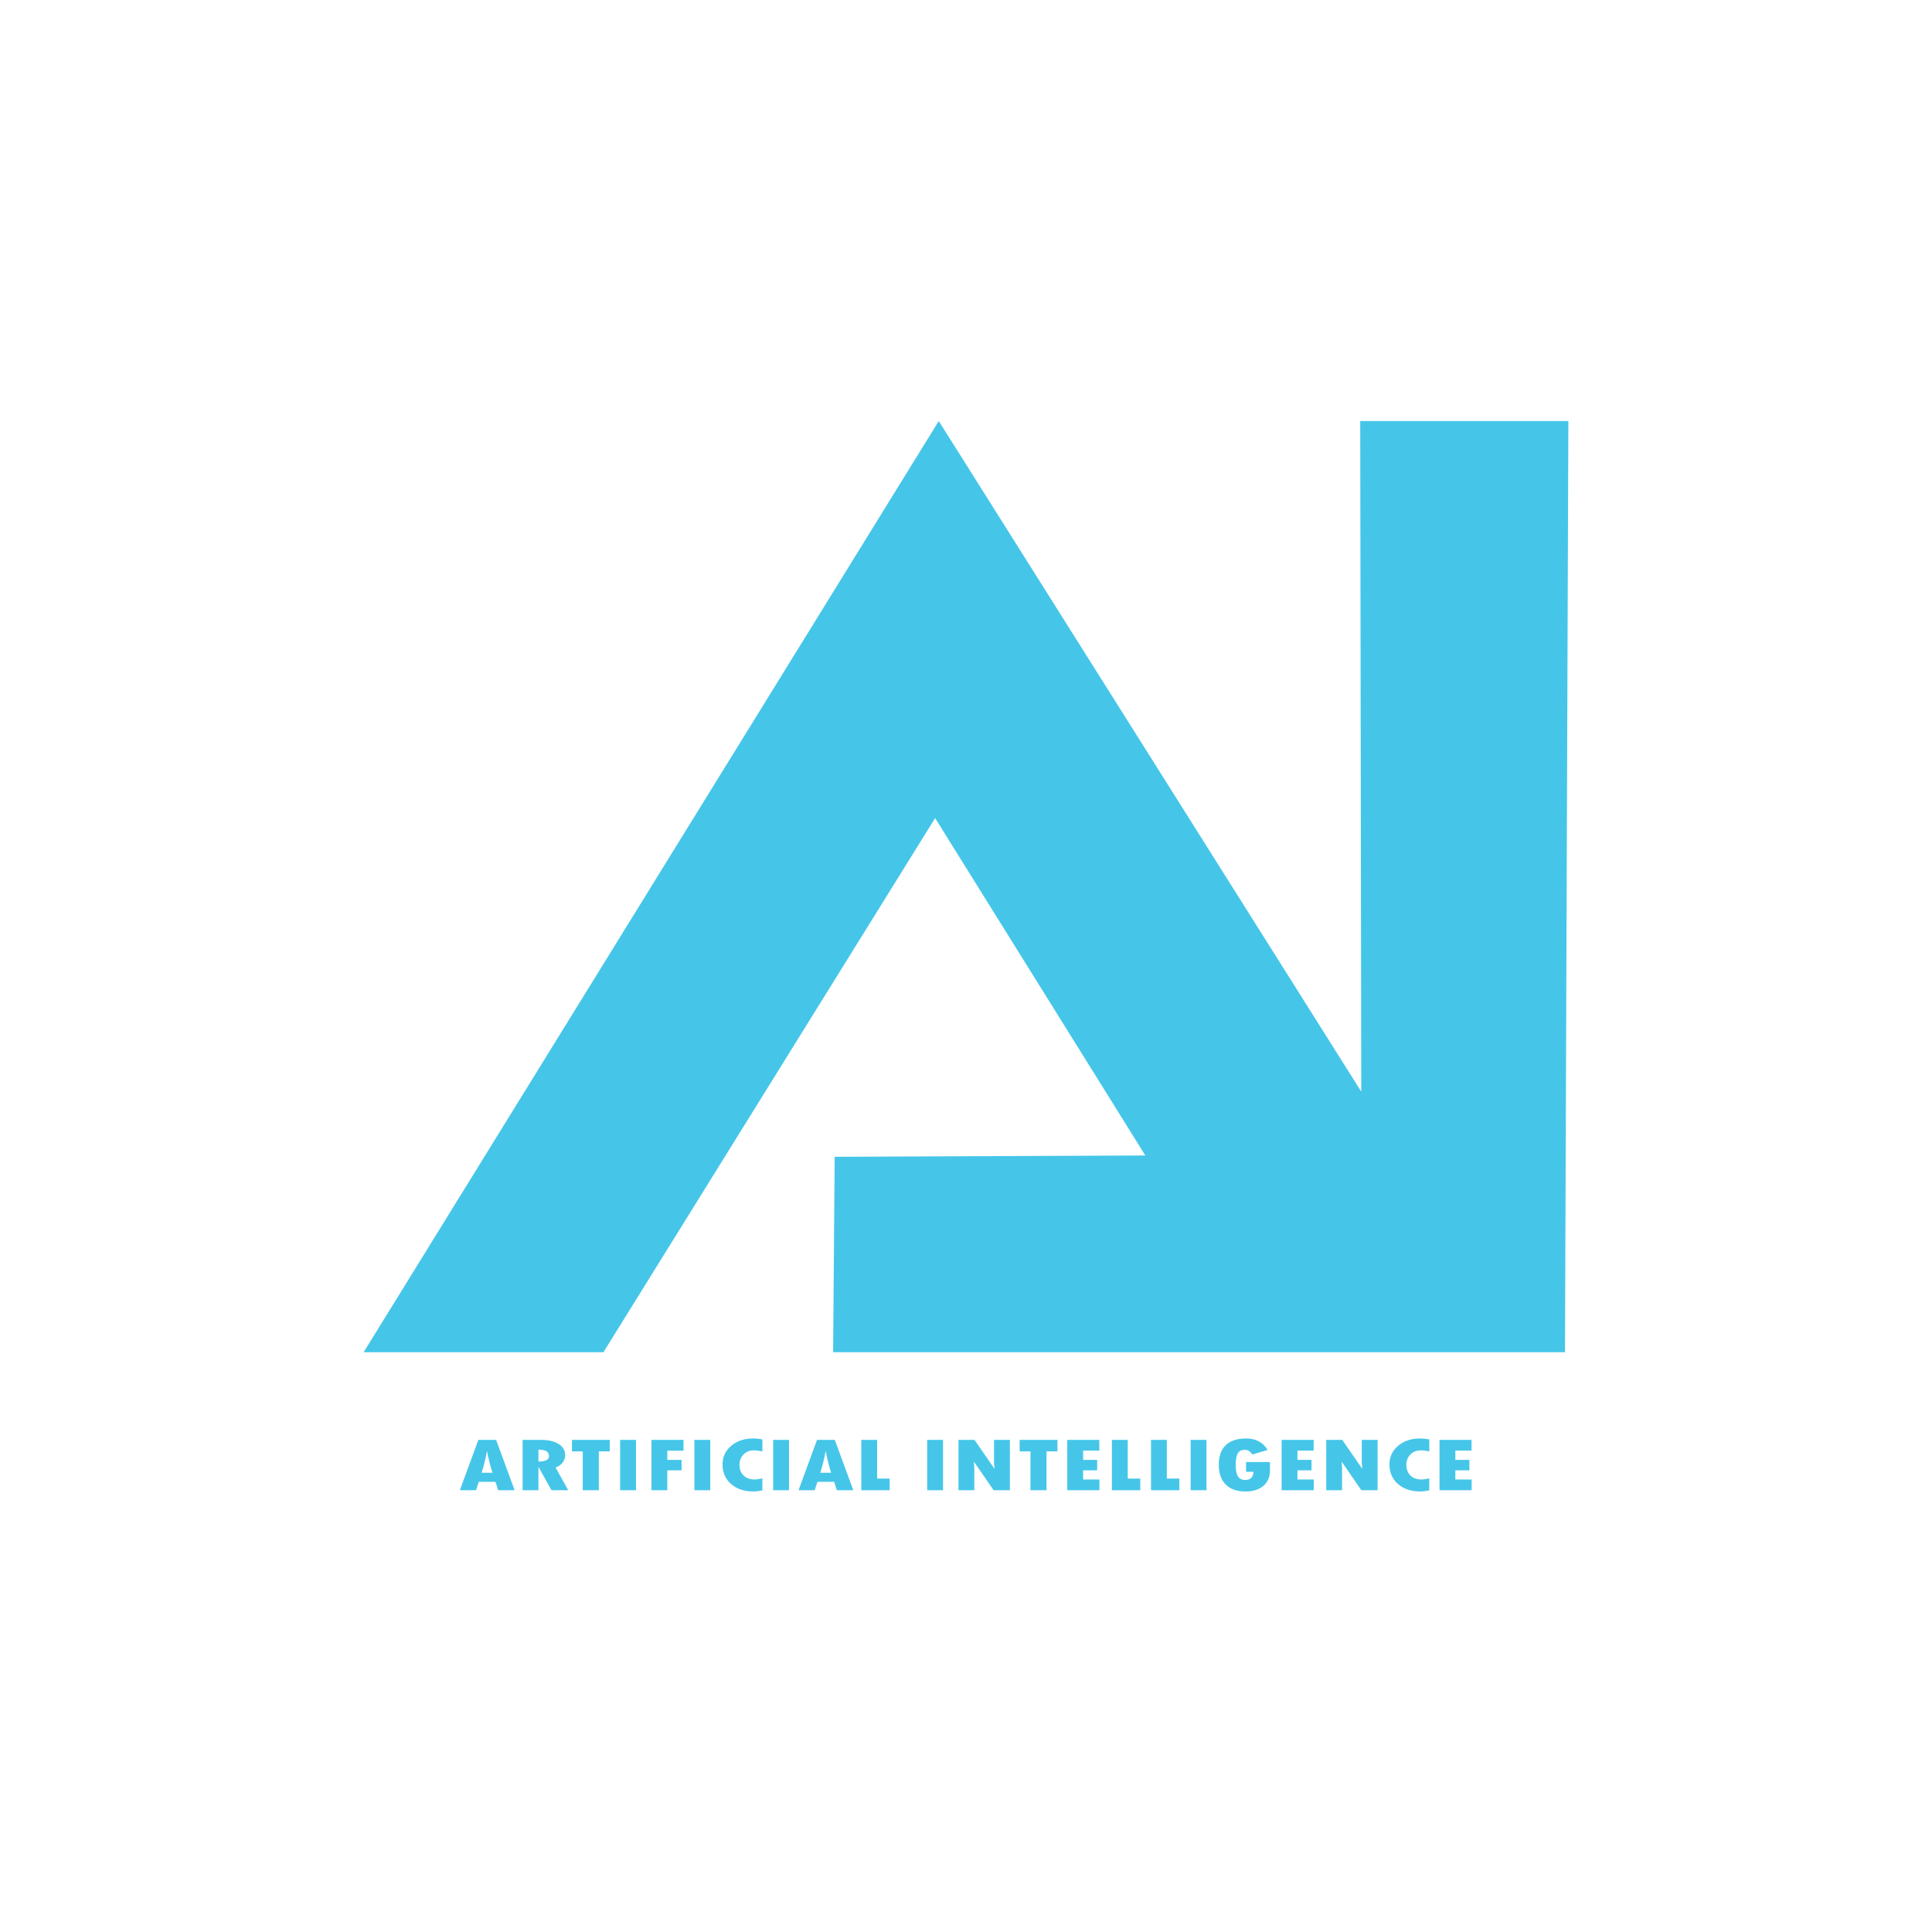 <?xml version="1.0" encoding="utf-8"?>
<!-- Generator: Adobe Illustrator 26.5.0, SVG Export Plug-In . SVG Version: 6.00 Build 0)  -->
<svg version="1.1" xmlns="http://www.w3.org/2000/svg" xmlns:xlink="http://www.w3.org/1999/xlink" x="0px" y="0px"
	 viewBox="0 0 3061.42 3061.42" style="enable-background:new 0 0 3061.42 3061.42;" xml:space="preserve">
<style type="text/css">
	.st0{fill:#45C6E8;}
</style>
<g id="Layer_1">
</g>
<g id="Layer_2">
	<g>
		<path class="st0" d="M576.21,2142.69H956.2l525.57-846.34c111.04,178.21,222.07,356.41,333.11,534.62
			c-164.09,0.69-328.17,1.37-492.26,2.06c-0.82,103.22-1.65,206.44-2.47,309.67c386.57,0,773.14,0,1159.71,0
			c1.78-491.85,3.56-983.69,5.35-1475.54h-329.82l1.65,1062.65c-223.17-354.22-446.34-708.43-669.5-1062.65
			C1183.76,1159,879.98,1650.85,576.21,2142.69z"/>
		<g>
			<path class="st0" d="M815.46,2361.4h-26.09l-4.22-13.33h-26.5l-4.39,13.33h-25.59l29.32-79.77h28.16L815.46,2361.4z
				 M780.34,2333.73c-3.75-11.87-6.57-23.17-8.45-33.88h-0.33c-1.99,11.03-4.78,22.33-8.36,33.88H780.34z"/>
			<path class="st0" d="M828.13,2281.63h29.23c11.81,0,21.15,2.19,27.99,6.57c6.85,4.38,10.27,10.34,10.27,17.87
				c0,3.86-1.3,7.6-3.89,11.2c-2.6,3.61-6.38,6.33-11.35,8.16l20.04,35.97h-26.5l-20.29-36.33h-0.41v36.33h-25.09V2281.63z
				 M853.22,2297.04v18.94c11.1-0.16,16.65-2.97,16.65-8.43c0-3.71-1.28-6.35-3.85-7.95
				C863.45,2298.02,859.19,2297.16,853.22,2297.04z"/>
			<path class="st0" d="M906.31,2281.63h59.88v18.23h-17.31v61.55h-25.43v-61.55h-17.14V2281.63z"/>
			<path class="st0" d="M982.67,2281.63h25.09v79.77h-25.09V2281.63z"/>
			<path class="st0" d="M1032.28,2281.63h50.77v17.09h-25.67v14.58h22.61v16.55h-22.61v31.55h-25.09V2281.63z"/>
			<path class="st0" d="M1100.35,2281.63h25.09v79.77h-25.09V2281.63z"/>
			<path class="st0" d="M1208.02,2342.58v18.94c-5.3,1.23-10.05,1.85-14.24,1.85c-14.52,0-26.29-3.93-35.32-11.8
				c-9.03-7.87-13.54-18.21-13.54-31.04c0-11.91,4.56-21.74,13.67-29.49c9.11-7.75,20.62-11.62,34.54-11.62
				c5.41,0,10.38,0.52,14.91,1.55v19c-4.8-1.16-9.33-1.73-13.58-1.73c-6.52,0-11.93,2.15-16.23,6.45s-6.46,9.78-6.46,16.43
				c0,7.17,2.17,12.84,6.5,17c4.33,4.16,10.12,6.24,17.35,6.24C1199.13,2344.37,1203.27,2343.77,1208.02,2342.58z"/>
			<path class="st0" d="M1225.16,2281.63h25.09v79.77h-25.09V2281.63z"/>
			<path class="st0" d="M1352.12,2361.4h-26.09l-4.22-13.33h-26.5l-4.39,13.33h-25.59l29.32-79.77h28.16L1352.12,2361.4z
				 M1317,2333.73c-3.75-11.87-6.57-23.17-8.45-33.88h-0.33c-1.99,11.03-4.78,22.33-8.36,33.88H1317z"/>
			<path class="st0" d="M1364.79,2281.63h25.09v61.31h19.88v18.46h-44.97V2281.63z"/>
			<path class="st0" d="M1469.22,2281.63h25.09v79.77h-25.09V2281.63z"/>
			<path class="st0" d="M1518.83,2281.63h25.34l31.88,46.01l-0.91-8.6v-37.41h25.09v79.77h-25.76l-31.22-45.29l0.66,9.92v35.38
				h-25.09V2281.63z"/>
			<path class="st0" d="M1615.73,2281.63h59.88v18.23h-17.31v61.55h-25.43v-61.55h-17.14V2281.63z"/>
			<path class="st0" d="M1691.18,2281.63h50.77v16.97h-25.67v14.7h22.28v16.55h-22.28v14.52h25.84v17.03h-50.93V2281.63z"/>
			<path class="st0" d="M1761.9,2281.63H1787v61.31h19.88v18.46h-44.97V2281.63z"/>
			<path class="st0" d="M1823.85,2281.63h25.09v61.31h19.88v18.46h-44.97V2281.63z"/>
			<path class="st0" d="M1886.71,2281.63h25.09v79.77h-25.09V2281.63z"/>
			<path class="st0" d="M2012.35,2316.7v13.38c0,10.36-3.47,18.49-10.39,24.41c-6.93,5.92-16.41,8.87-28.45,8.87
				c-13.47,0-23.88-3.65-31.22-10.96c-7.34-7.31-11.01-17.74-11.01-31.28c0-13.66,3.66-24.03,10.97-31.1
				c7.32-7.07,18.01-10.61,32.09-10.61c15.79,0,27.22,6.08,34.29,18.23l-23.93,7.11c-1.99-2.55-3.84-4.41-5.55-5.59
				c-1.71-1.17-4.06-1.76-7.04-1.76c-5.08,0-8.68,1.92-10.81,5.77c-2.13,3.84-3.19,10.07-3.19,18.67c0,8.01,1.2,13.89,3.6,17.66
				c2.4,3.76,6.22,5.65,11.47,5.65c8.39,0,12.73-4.32,13-12.97h-11.68v-15.48H2012.35z"/>
			<path class="st0" d="M2030.82,2281.63h50.77v16.97h-25.67v14.7h22.28v16.55h-22.28v14.52h25.84v17.03h-50.93V2281.63z"/>
			<path class="st0" d="M2101.54,2281.63h25.34l31.88,46.01l-0.91-8.6v-37.41h25.09v79.77h-25.76l-31.22-45.29l0.66,9.92v35.38
				h-25.09V2281.63z"/>
			<path class="st0" d="M2264.78,2342.58v18.94c-5.3,1.23-10.05,1.85-14.24,1.85c-14.52,0-26.29-3.93-35.32-11.8
				c-9.03-7.87-13.54-18.21-13.54-31.04c0-11.91,4.55-21.74,13.67-29.49c9.11-7.75,20.62-11.62,34.54-11.62
				c5.41,0,10.38,0.52,14.91,1.55v19c-4.8-1.16-9.33-1.73-13.58-1.73c-6.52,0-11.93,2.15-16.23,6.45s-6.46,9.78-6.46,16.43
				c0,7.17,2.17,12.84,6.5,17c4.33,4.16,10.12,6.24,17.35,6.24C2255.89,2344.37,2260.03,2343.77,2264.78,2342.58z"/>
			<path class="st0" d="M2281.01,2281.63h50.77v16.97h-25.67v14.7h22.28v16.55h-22.28v14.52h25.84v17.03h-50.93V2281.63z"/>
		</g>
	</g>
</g>
</svg>
